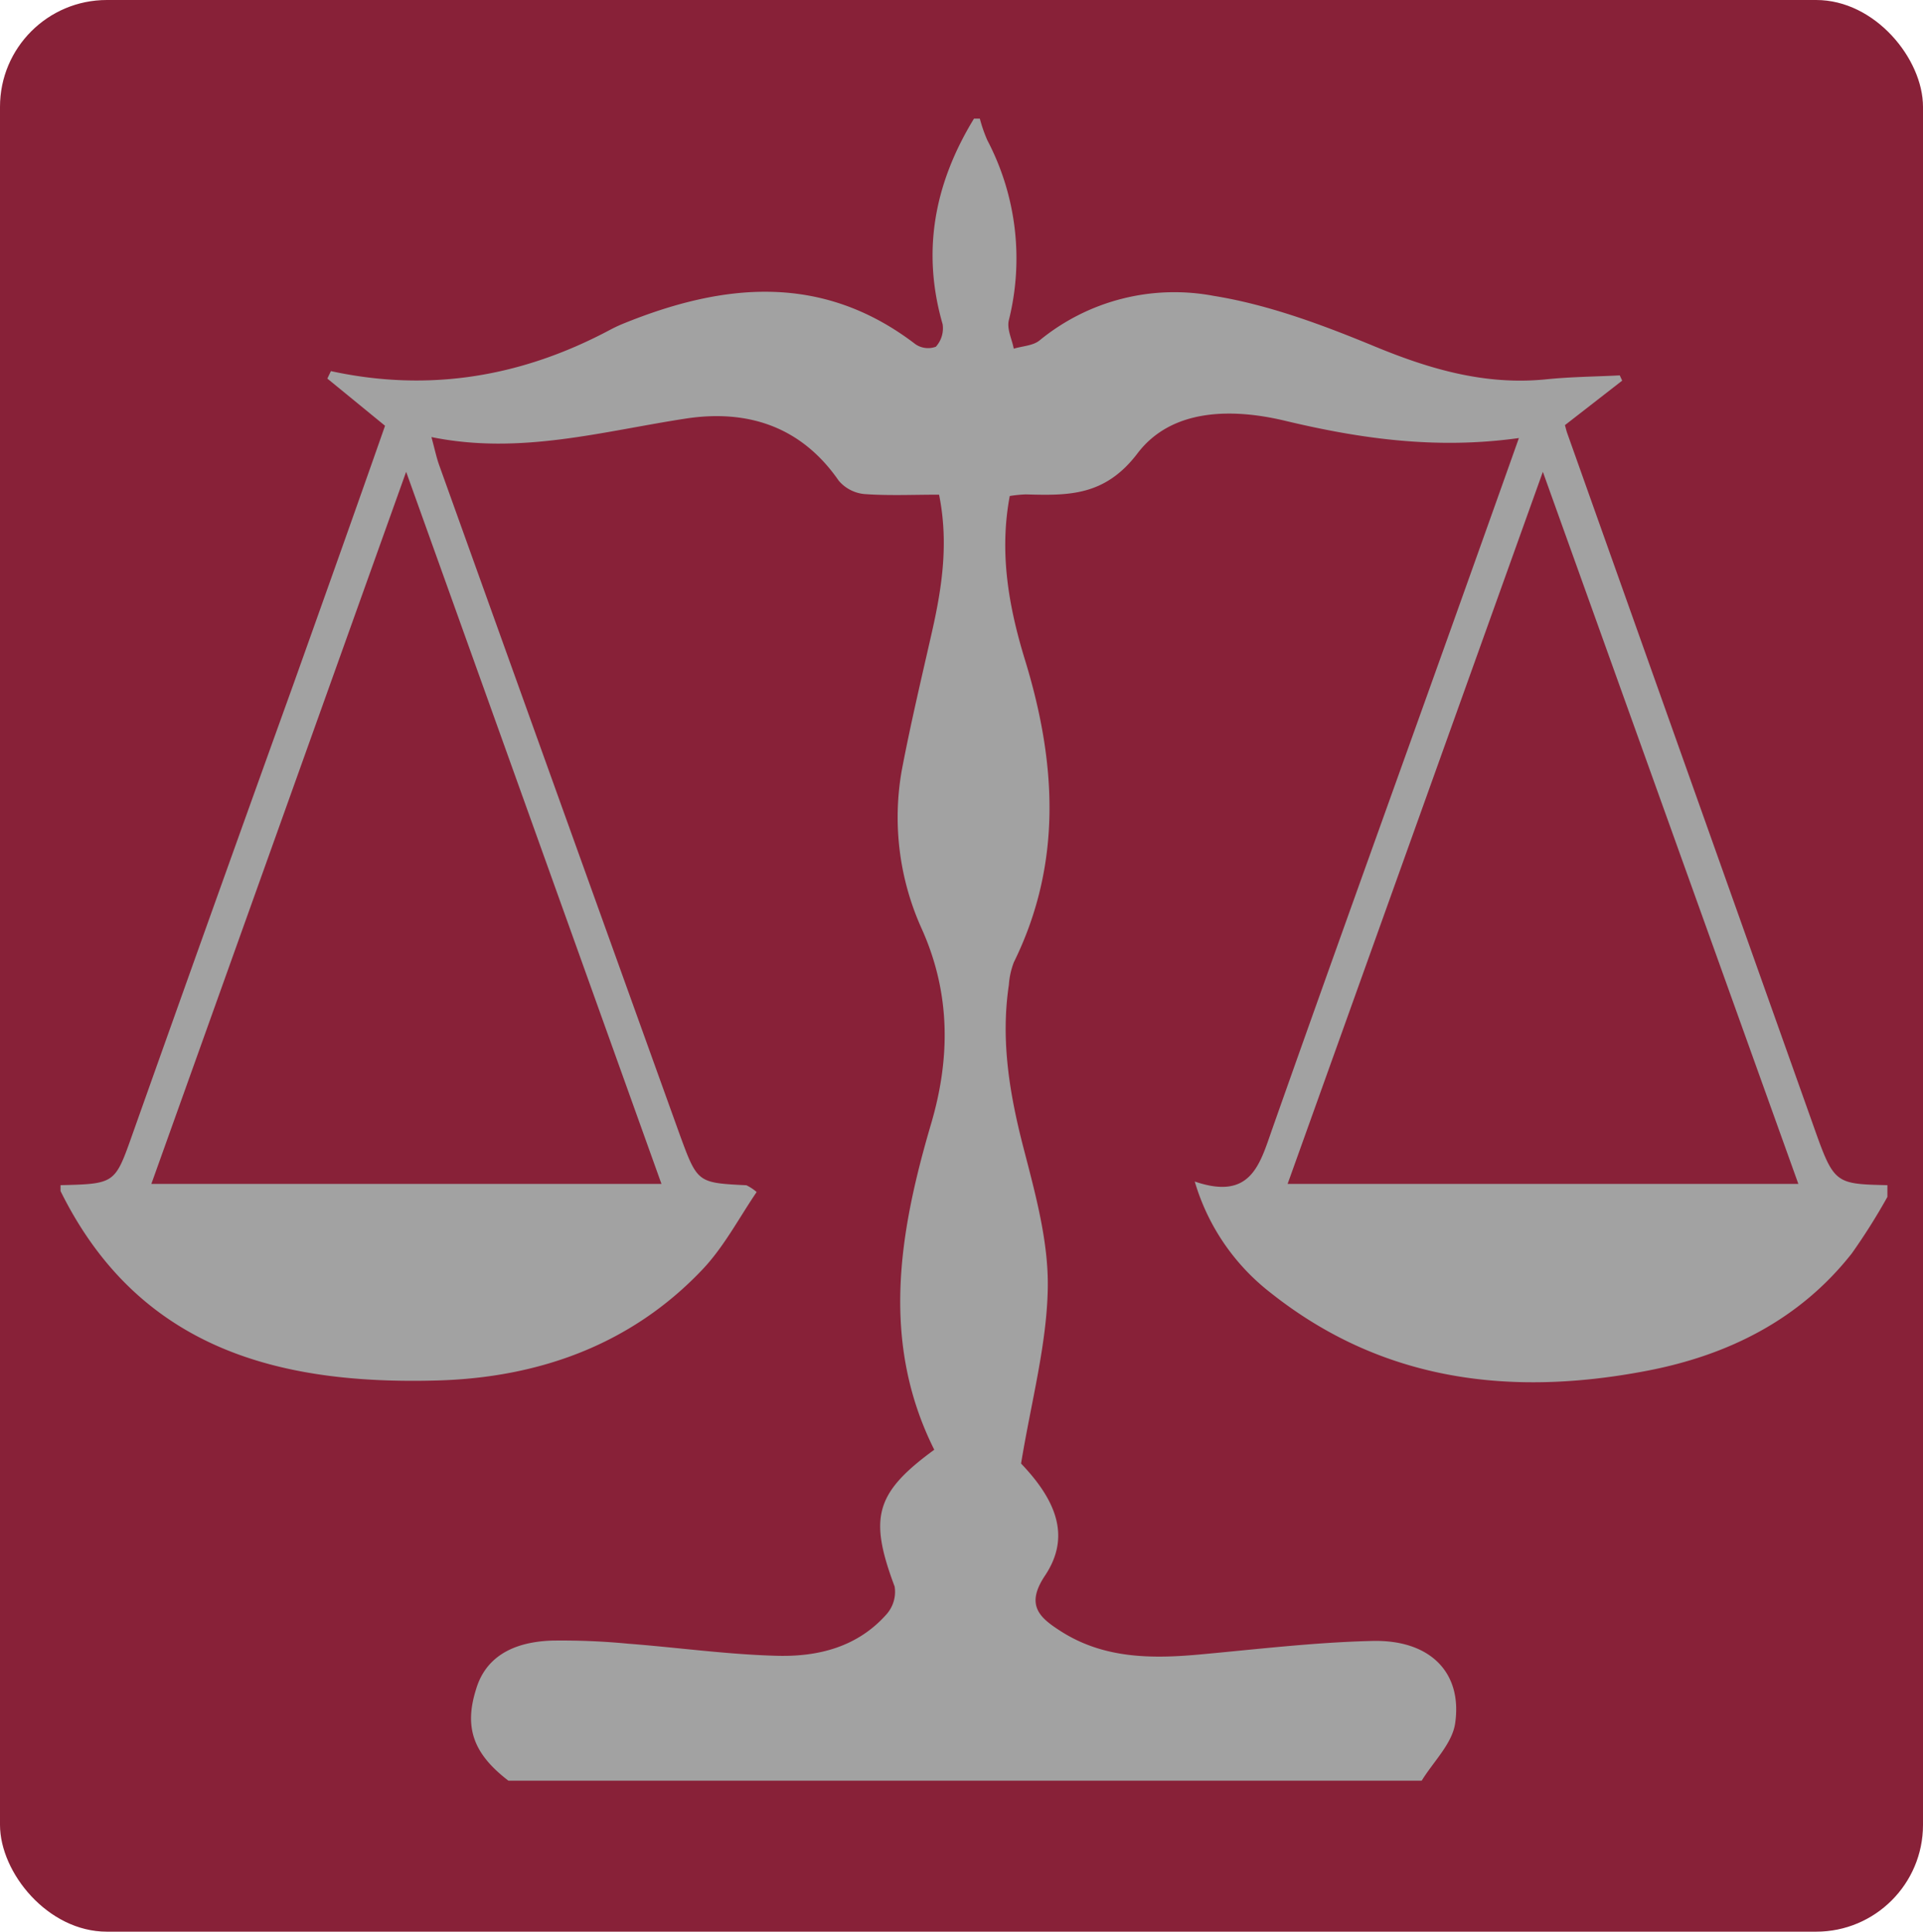<svg id="Layer_1" data-name="Layer 1" xmlns="http://www.w3.org/2000/svg" viewBox="0 0 216 217"><defs><style>.cls-1{fill:#882138;}.cls-2{fill:#a2a2a2;}</style></defs><title>3</title><rect class="cls-1" width="216" height="217" rx="12" ry="12"/><path class="cls-2" d="M109.4,13.33h0.66a16.5,16.5,0,0,0,.84,2.42A28.59,28.59,0,0,1,113.31,36c-0.22,1,.36,2.11.56,3.17,1-.3,2.17-0.33,2.9-0.93a23.87,23.87,0,0,1,19.57-5c6.2,1,12.28,3.28,18.13,5.7,6.23,2.57,12.43,4.36,19.22,3.67,2.74-.28,5.5-0.3,8.25-0.44l0.27,0.59-6.43,5c0.07,0.23.14,0.55,0.24,0.85q13.81,38.86,27.62,77.71C206,133,206.06,133,212,133.14v1.32a69.44,69.44,0,0,1-4,6.35c-5.87,7.46-13.93,11.44-23,13.18-15.21,2.92-29.65,1.25-42.24-8.73a24.55,24.55,0,0,1-8.56-12.53c6.3,2.16,7.3-1.91,8.7-5.89,6.62-18.76,13.38-37.48,20.08-56.22,2.5-7,5-14,7.63-21.41-9.22,1.29-17.73.1-26.26-1.94-5.94-1.42-12.74-1.4-16.58,3.66-3.67,4.83-7.77,4.74-12.56,4.61a14.76,14.76,0,0,0-1.79.18C112.24,62,113.26,68,115.09,74c3.55,11.5,4.3,22.91-1.21,34.1a8.75,8.75,0,0,0-.56,2.54c-0.93,6.22.07,12.22,1.63,18.26,1.34,5.19,2.84,10.58,2.74,15.85-0.12,6.35-1.85,12.67-3,19.66,4.14,4.33,5.51,8.36,2.69,12.59-2.24,3.35-.58,4.74,1.76,6.24,4.82,3.09,10.18,3.12,15.63,2.62,6.46-.59,12.93-1.37,19.4-1.52s10.11,3.55,9.28,9.25c-0.33,2.29-2.45,4.31-3.76,6.45H57.11c-3.92-3-5-5.94-3.64-10.26,1-3.4,3.82-5.32,8.53-5.48a78.15,78.15,0,0,1,8.57.35c5.6,0.43,11.18,1.22,16.78,1.36,4.59,0.11,9-1,12.25-4.69a3.8,3.8,0,0,0,.89-3.09c-2.9-7.74-2.2-10.51,4.45-15.37-6-12-4-24.21-.38-36.53,2.16-7.29,2.27-14.62-1-21.93a30.36,30.36,0,0,1-2.28-17.8c1-5.29,2.25-10.52,3.44-15.78,1.11-4.95,1.84-9.9.76-15.25-2.93,0-5.68.13-8.4-.07A4.31,4.31,0,0,1,94.21,54C90,47.91,84,46,77.18,47c-9.44,1.43-18.73,4.14-28.72,2.1,0.37,1.35.56,2.29,0.88,3.18q13.48,37.58,27,75.15c2,5.46,2,5.44,7.5,5.72a5.27,5.27,0,0,1,1.15.76c-2,2.94-3.7,6.21-6.14,8.76-8,8.41-18.35,12.09-29.71,12.41-17.81.5-33.58-3.54-42.34-21.28v-0.66c6.17-.15,6.11-0.17,8.1-5.78q8.94-25.18,18-50.33c3.5-9.81,7-19.63,10.35-29.2l-6.48-5.3,0.4-.84c11.08,2.41,21.51.62,31.38-4.65a15.81,15.81,0,0,1,1.5-.7c11.31-4.59,22.35-5.66,32.78,2.33a2.51,2.51,0,0,0,2.29.28,3.09,3.09,0,0,0,.76-2.53C103.49,28.16,105,20.54,109.4,13.33ZM74.3,133L45.62,53,17,133H74.3Zm99-80-28.67,80H202Z"/></svg>